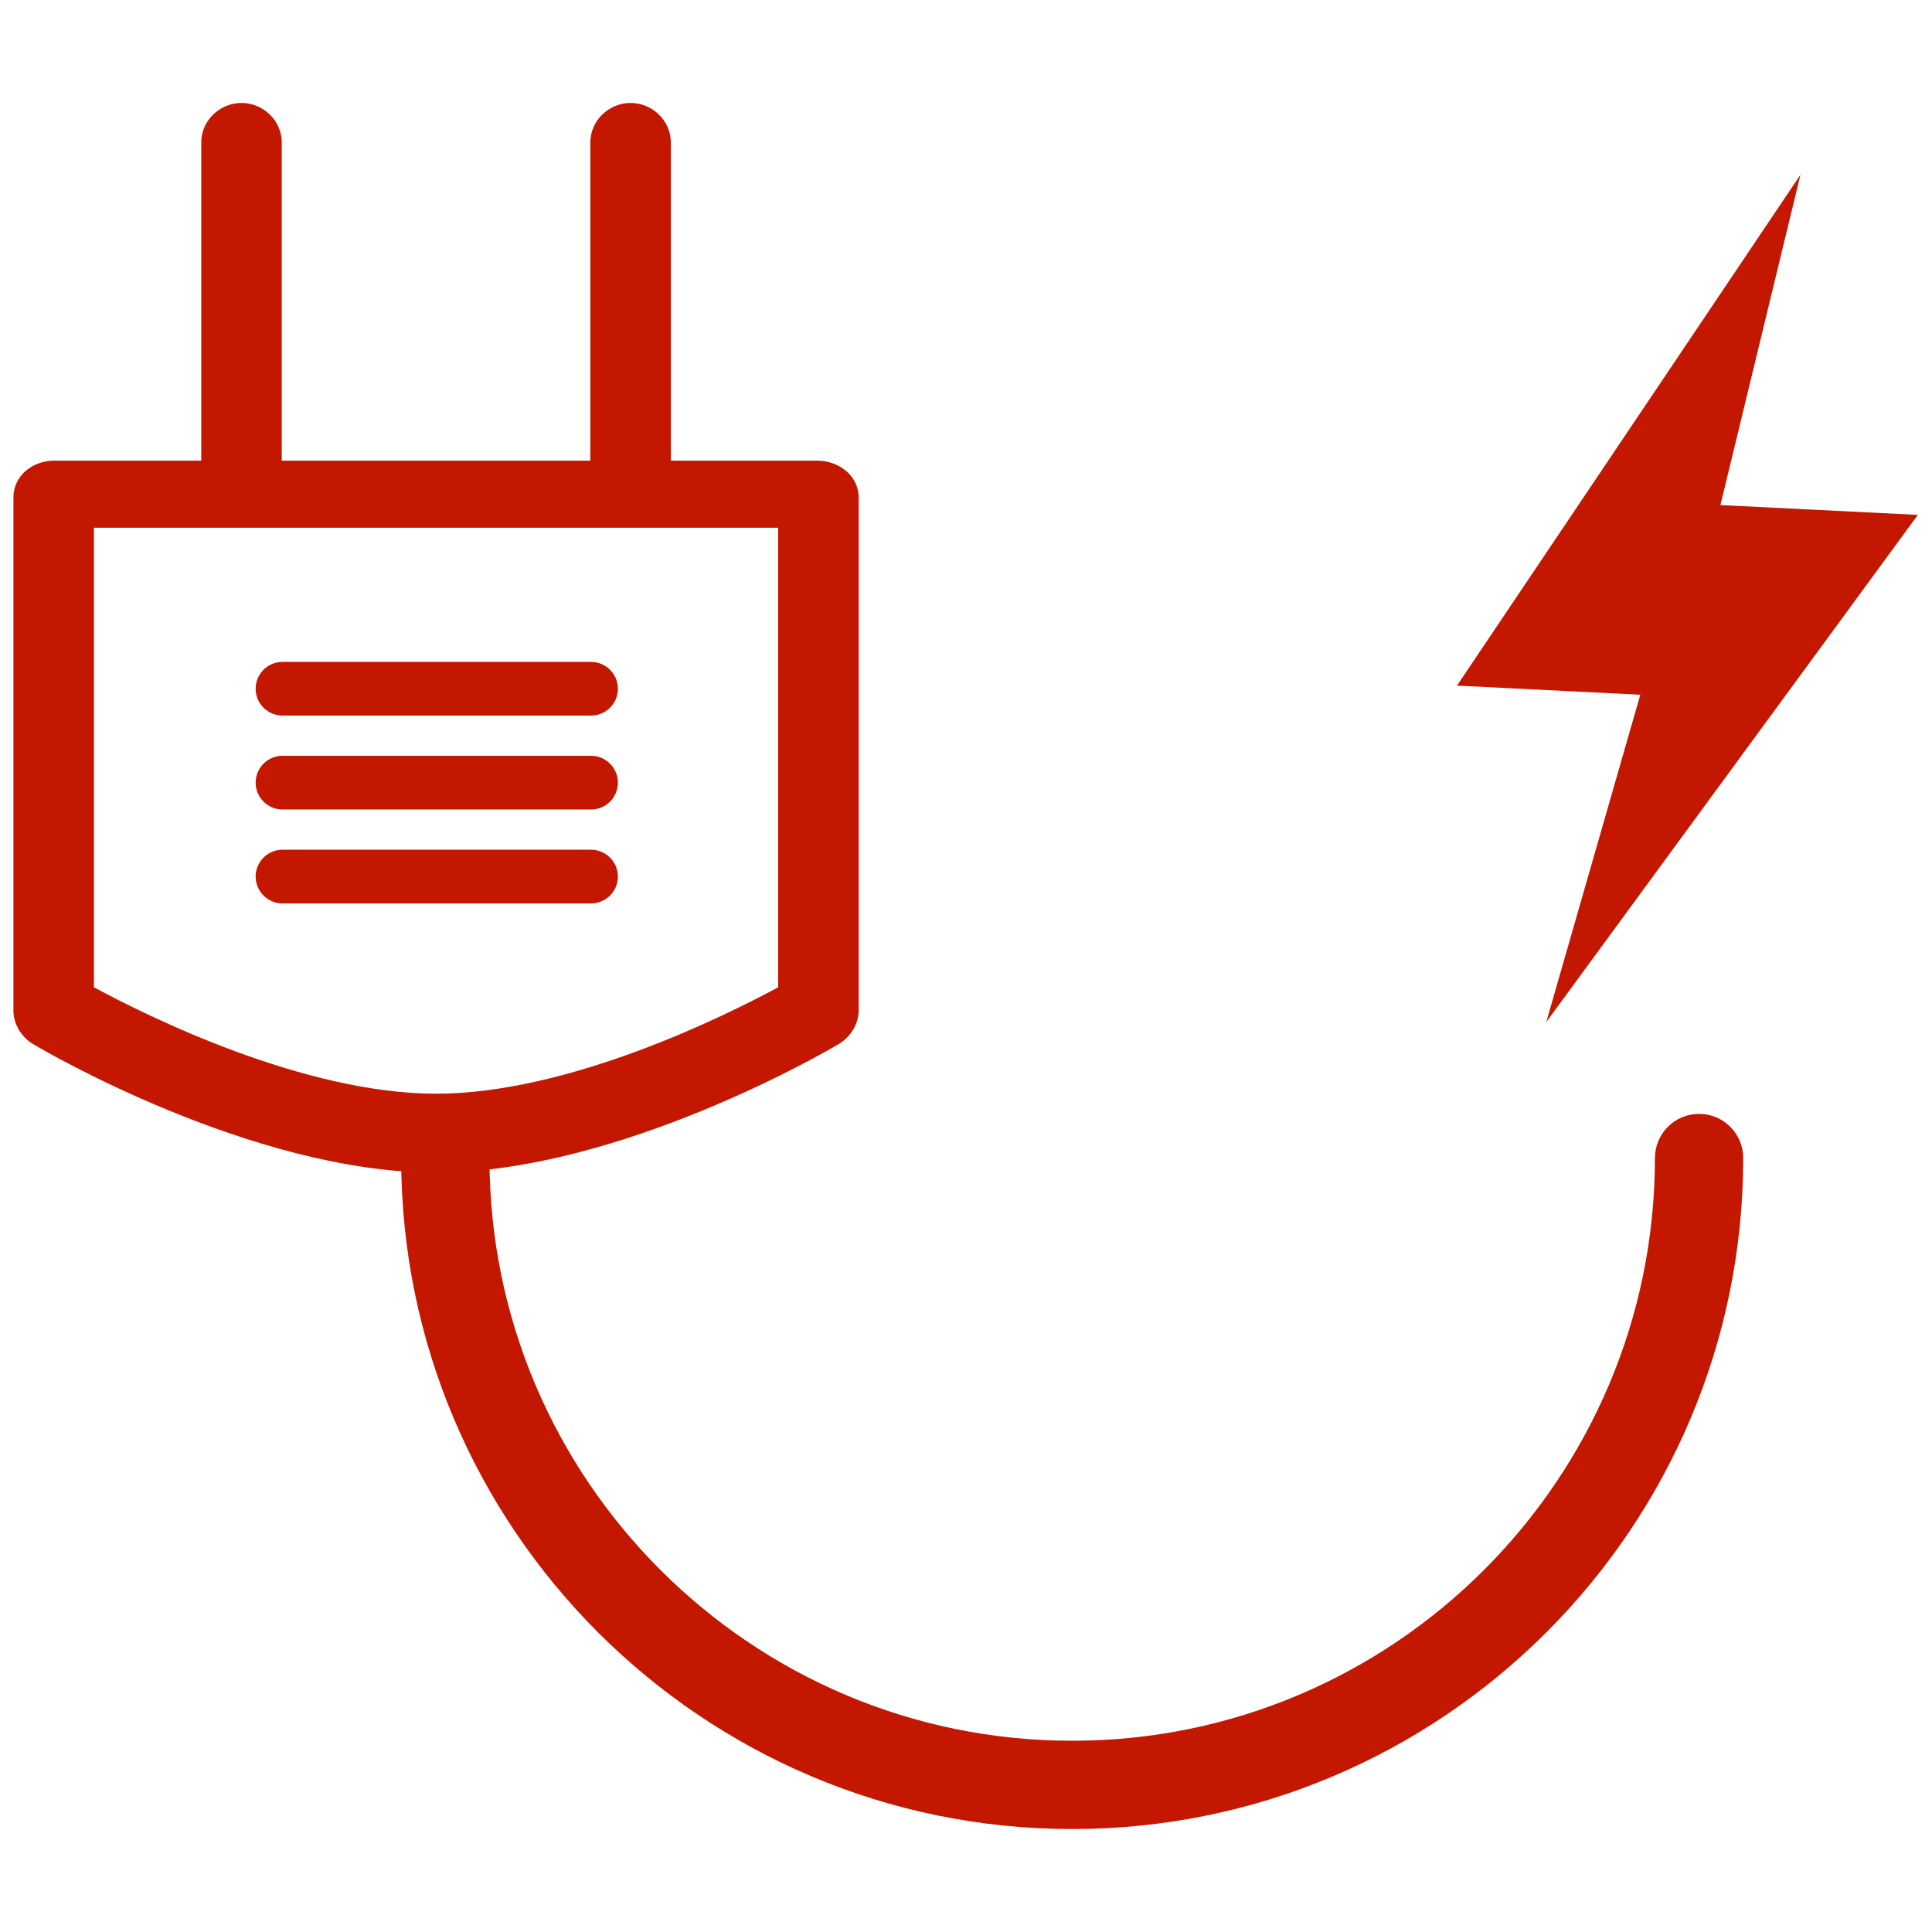 <?xml version="1.0" encoding="utf-8"?>
<!-- Generator: Adobe Illustrator 15.0.2, SVG Export Plug-In  -->
<!DOCTYPE svg PUBLIC "-//W3C//DTD SVG 1.1//EN" "http://www.w3.org/Graphics/SVG/1.1/DTD/svg11.dtd">
<svg version="1.1"
	 xmlns="http://www.w3.org/2000/svg" xmlns:xlink="http://www.w3.org/1999/xlink" xmlns:a="http://ns.adobe.com/AdobeSVGViewerExtensions/3.0/"
	 x="0px" y="0px" width="144px" height="144px" viewBox="-1 -7.674 144 144" enable-background="new -1 -7.674 144 144"
	 xml:space="preserve">
<defs>
</defs>
<polygon fill="#C31700" points="107.594,43.428 133.197,5.346 127.23,29.971 141.946,30.703 114.25,68.505 121.258,44.107 "/>
<path fill="#C31700" d="M31.473,79.725c-13.719,0-29.329-9.172-29.984-9.563C0.598,69.631,0,68.673,0,67.636V29.407
	c0-1.625,1.423-2.747,3.046-2.747h56.854c1.624,0,3.101,1.122,3.101,2.747v38.229c0,1.037-0.625,1.995-1.515,2.526
	C60.829,70.553,45.192,79.725,31.473,79.725z M6,65.912c4,2.16,15.625,7.932,25.5,7.932S53,68.072,57,65.912V31.66H6V65.912z"/>
<path fill="#C31700" d="M17,31.367c-1.623,0-3-1.316-3-2.94V2.94C14,1.316,15.377,0,17,0s3,1.316,3,2.94v25.486
	C20,30.051,18.623,31.367,17,31.367z"/>
<path fill="#C31700" d="M46,31.367c-1.623,0-3-1.316-3-2.94V2.94C43,1.316,44.377,0,46,0s3,1.316,3,2.94v25.486
	C49,30.051,47.623,31.367,46,31.367z"/>
<path fill="#C31700" d="M43.054,45.66h-23c-1.104,0-2-0.896-2-2s0.896-2,2-2h23c1.104,0,2,0.896,2,2S44.159,45.66,43.054,45.66z"/>
<path fill="#C31700" d="M43.054,52.66h-23c-1.104,0-2-0.896-2-2s0.896-2,2-2h23c1.104,0,2,0.896,2,2S44.159,52.66,43.054,52.66z"/>
<path fill="#C31700" d="M43.054,59.66h-23c-1.104,0-2-0.896-2-2s0.896-2,2-2h23c1.104,0,2,0.896,2,2S44.159,59.66,43.054,59.66z"/>
<path fill="#C31700" d="M78.914,128.652c-27.578,0-50.013-22.436-50.013-50.014c0-1.816,1.473-3.29,3.29-3.29
	c1.817,0,3.291,1.474,3.291,3.29c0,23.949,19.484,43.434,43.433,43.434s43.433-19.484,43.433-43.434c0-1.816,1.473-3.29,3.29-3.29
	c1.817,0,3.291,1.474,3.291,3.29C128.927,106.217,106.492,128.652,78.914,128.652z"/>
</svg>
